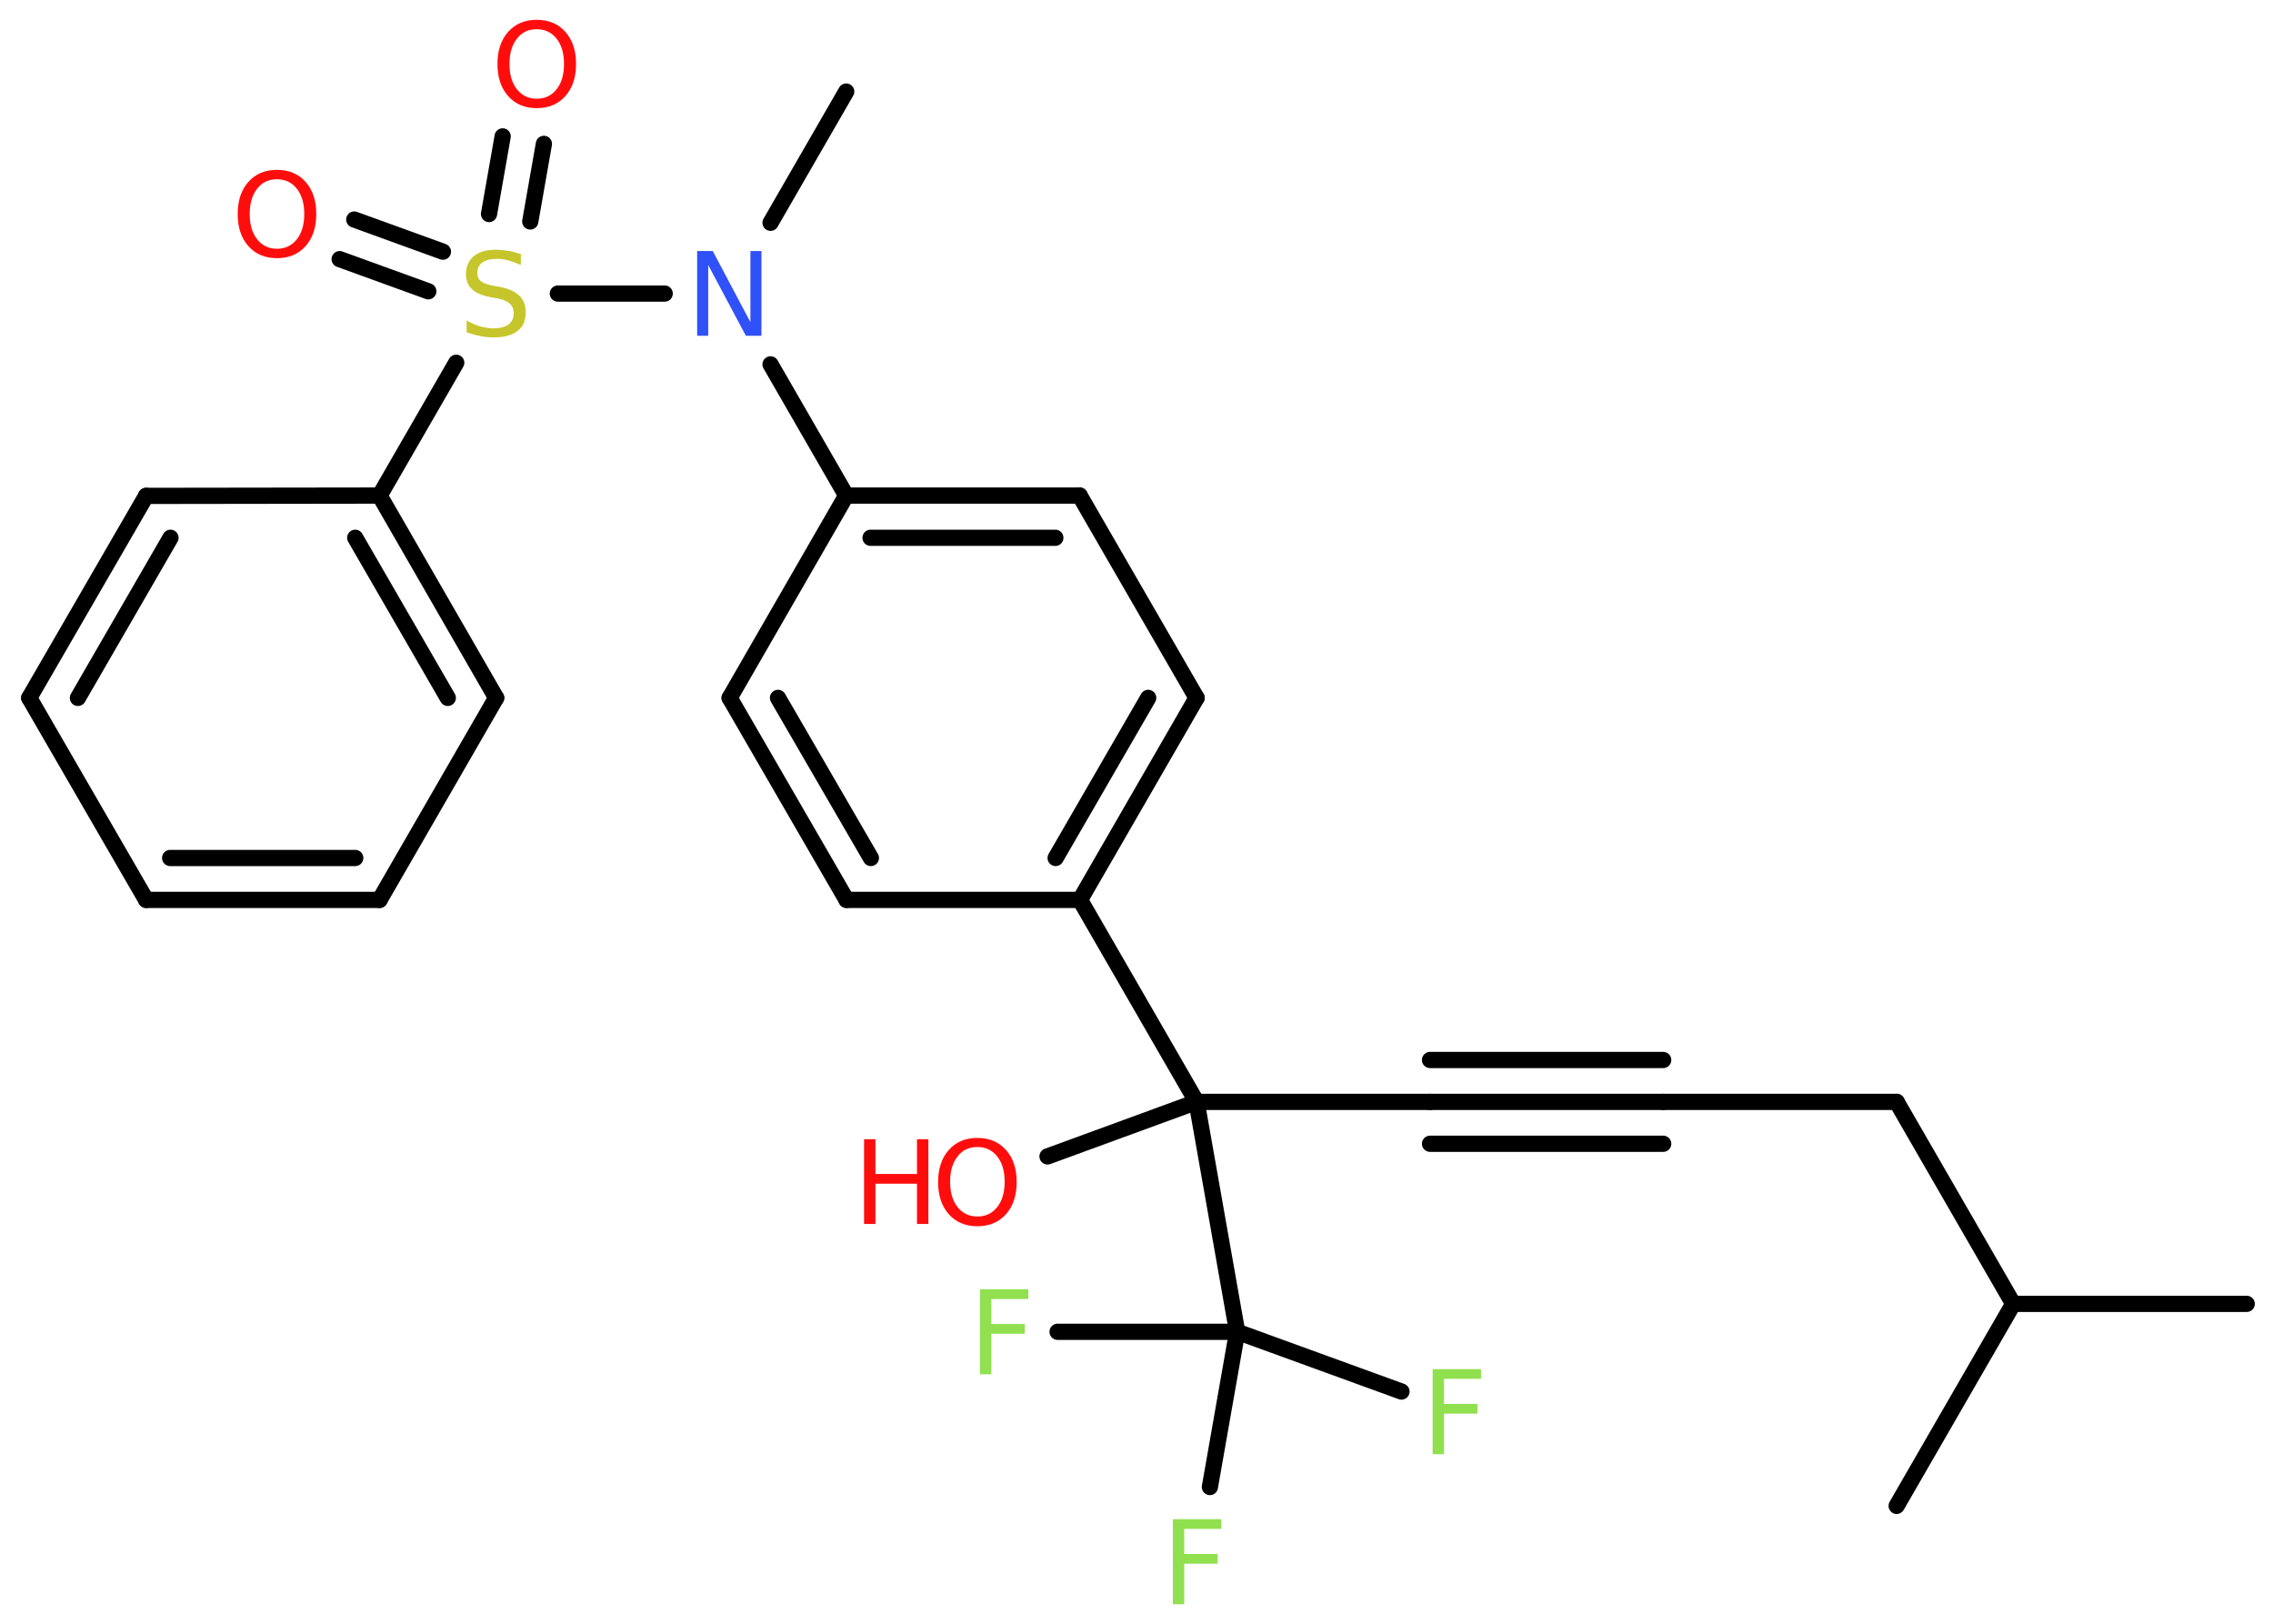 <?xml version='1.0' encoding='UTF-8'?>
<!DOCTYPE svg PUBLIC "-//W3C//DTD SVG 1.1//EN" "http://www.w3.org/Graphics/SVG/1.1/DTD/svg11.dtd">
<svg version='1.2' xmlns='http://www.w3.org/2000/svg' xmlns:xlink='http://www.w3.org/1999/xlink' width='70.0mm' height='50.0mm' viewBox='0 0 70.0 50.0'>
  <desc>Generated by the Chemistry Development Kit (http://github.com/cdk)</desc>
  <g stroke-linecap='round' stroke-linejoin='round' stroke='#000000' stroke-width='.5' fill='#FF0D0D'>
    <rect x='.0' y='.0' width='70.0' height='50.0' fill='#FFFFFF' stroke='none'/>
    <g id='mol1' class='mol'>
      <line id='mol1bnd1' class='bond' x1='69.19' y1='40.15' x2='62.0' y2='40.15'/>
      <line id='mol1bnd2' class='bond' x1='62.0' y1='40.15' x2='58.41' y2='46.37'/>
      <line id='mol1bnd3' class='bond' x1='62.0' y1='40.15' x2='58.41' y2='33.93'/>
      <line id='mol1bnd4' class='bond' x1='58.41' y1='33.93' x2='51.22' y2='33.93'/>
      <g id='mol1bnd5' class='bond'>
        <line x1='51.22' y1='33.93' x2='44.04' y2='33.93'/>
        <line x1='51.22' y1='35.22' x2='44.04' y2='35.22'/>
        <line x1='51.22' y1='32.64' x2='44.04' y2='32.64'/>
      </g>
      <line id='mol1bnd6' class='bond' x1='44.04' y1='33.93' x2='36.85' y2='33.93'/>
      <line id='mol1bnd7' class='bond' x1='36.85' y1='33.93' x2='32.26' y2='35.61'/>
      <line id='mol1bnd8' class='bond' x1='36.85' y1='33.93' x2='33.26' y2='27.71'/>
      <g id='mol1bnd9' class='bond'>
        <line x1='33.26' y1='27.71' x2='36.85' y2='21.49'/>
        <line x1='32.51' y1='26.42' x2='35.36' y2='21.49'/>
      </g>
      <line id='mol1bnd10' class='bond' x1='36.85' y1='21.49' x2='33.25' y2='15.26'/>
      <g id='mol1bnd11' class='bond'>
        <line x1='33.25' y1='15.26' x2='26.06' y2='15.26'/>
        <line x1='32.5' y1='16.56' x2='26.81' y2='16.56'/>
      </g>
      <line id='mol1bnd12' class='bond' x1='26.06' y1='15.26' x2='23.73' y2='11.22'/>
      <line id='mol1bnd13' class='bond' x1='23.73' y1='6.86' x2='26.06' y2='2.82'/>
      <line id='mol1bnd14' class='bond' x1='20.47' y1='9.04' x2='17.18' y2='9.04'/>
      <g id='mol1bnd15' class='bond'>
        <line x1='15.06' y1='6.59' x2='15.48' y2='4.2'/>
        <line x1='16.33' y1='6.82' x2='16.75' y2='4.43'/>
      </g>
      <g id='mol1bnd16' class='bond'>
        <line x1='13.19' y1='8.97' x2='10.46' y2='7.98'/>
        <line x1='13.64' y1='7.75' x2='10.91' y2='6.76'/>
      </g>
      <line id='mol1bnd17' class='bond' x1='14.05' y1='11.17' x2='11.69' y2='15.26'/>
      <g id='mol1bnd18' class='bond'>
        <line x1='15.28' y1='21.49' x2='11.69' y2='15.26'/>
        <line x1='13.79' y1='21.49' x2='10.94' y2='16.56'/>
      </g>
      <line id='mol1bnd19' class='bond' x1='15.28' y1='21.49' x2='11.69' y2='27.71'/>
      <g id='mol1bnd20' class='bond'>
        <line x1='4.5' y1='27.71' x2='11.69' y2='27.71'/>
        <line x1='5.24' y1='26.42' x2='10.94' y2='26.42'/>
      </g>
      <line id='mol1bnd21' class='bond' x1='4.5' y1='27.71' x2='.9' y2='21.49'/>
      <g id='mol1bnd22' class='bond'>
        <line x1='4.5' y1='15.27' x2='.9' y2='21.49'/>
        <line x1='5.25' y1='16.56' x2='2.4' y2='21.49'/>
      </g>
      <line id='mol1bnd23' class='bond' x1='11.69' y1='15.26' x2='4.5' y2='15.27'/>
      <line id='mol1bnd24' class='bond' x1='26.06' y1='15.26' x2='22.47' y2='21.49'/>
      <g id='mol1bnd25' class='bond'>
        <line x1='22.47' y1='21.49' x2='26.07' y2='27.71'/>
        <line x1='23.96' y1='21.49' x2='26.82' y2='26.42'/>
      </g>
      <line id='mol1bnd26' class='bond' x1='33.26' y1='27.71' x2='26.07' y2='27.71'/>
      <line id='mol1bnd27' class='bond' x1='36.85' y1='33.93' x2='38.1' y2='41.01'/>
      <line id='mol1bnd28' class='bond' x1='38.1' y1='41.01' x2='43.16' y2='42.85'/>
      <line id='mol1bnd29' class='bond' x1='38.1' y1='41.01' x2='32.57' y2='41.01'/>
      <line id='mol1bnd30' class='bond' x1='38.1' y1='41.01' x2='37.26' y2='45.79'/>
      <g id='mol1atm8' class='atom'>
        <path d='M30.1 35.32q-.39 .0 -.61 .29q-.23 .29 -.23 .78q.0 .49 .23 .78q.23 .29 .61 .29q.38 .0 .61 -.29q.23 -.29 .23 -.78q.0 -.49 -.23 -.78q-.23 -.29 -.61 -.29zM30.1 35.04q.55 .0 .88 .37q.33 .37 .33 .99q.0 .62 -.33 .99q-.33 .37 -.88 .37q-.55 .0 -.88 -.37q-.33 -.37 -.33 -.99q.0 -.62 .33 -.99q.33 -.37 .88 -.37z' stroke='none'/>
        <path d='M26.61 35.08h.35v1.07h1.28v-1.07h.35v2.61h-.35v-1.24h-1.28v1.24h-.35v-2.61z' stroke='none'/>
      </g>
      <path id='mol1atm13' class='atom' d='M21.48 7.73h.47l1.16 2.19v-2.19h.34v2.61h-.48l-1.16 -2.18v2.18h-.34v-2.61z' stroke='none' fill='#3050F8'/>
      <path id='mol1atm15' class='atom' d='M16.04 7.82v.34q-.2 -.09 -.38 -.14q-.18 -.05 -.35 -.05q-.29 .0 -.45 .11q-.16 .11 -.16 .32q.0 .17 .11 .26q.11 .09 .39 .14l.22 .04q.39 .08 .58 .27q.19 .19 .19 .51q.0 .38 -.25 .57q-.25 .2 -.75 .2q-.18 .0 -.39 -.04q-.21 -.04 -.43 -.12v-.36q.22 .12 .42 .18q.21 .06 .4 .06q.31 .0 .47 -.12q.16 -.12 .16 -.34q.0 -.19 -.12 -.3q-.12 -.11 -.38 -.16l-.22 -.04q-.4 -.08 -.57 -.25q-.18 -.17 -.18 -.46q.0 -.35 .24 -.55q.24 -.2 .67 -.2q.18 .0 .37 .03q.19 .03 .39 .1z' stroke='none' fill='#C6C62C'/>
      <path id='mol1atm16' class='atom' d='M16.53 .9q-.39 .0 -.61 .29q-.23 .29 -.23 .78q.0 .49 .23 .78q.23 .29 .61 .29q.38 .0 .61 -.29q.23 -.29 .23 -.78q.0 -.49 -.23 -.78q-.23 -.29 -.61 -.29zM16.53 .61q.55 .0 .88 .37q.33 .37 .33 .99q.0 .62 -.33 .99q-.33 .37 -.88 .37q-.55 .0 -.88 -.37q-.33 -.37 -.33 -.99q.0 -.62 .33 -.99q.33 -.37 .88 -.37z' stroke='none'/>
      <path id='mol1atm17' class='atom' d='M8.53 5.52q-.39 .0 -.61 .29q-.23 .29 -.23 .78q.0 .49 .23 .78q.23 .29 .61 .29q.38 .0 .61 -.29q.23 -.29 .23 -.78q.0 -.49 -.23 -.78q-.23 -.29 -.61 -.29zM8.53 5.23q.55 .0 .88 .37q.33 .37 .33 .99q.0 .62 -.33 .99q-.33 .37 -.88 .37q-.55 .0 -.88 -.37q-.33 -.37 -.33 -.99q.0 -.62 .33 -.99q.33 -.37 .88 -.37z' stroke='none'/>
      <path id='mol1atm27' class='atom' d='M44.11 42.16h1.5v.3h-1.14v.77h1.03v.3h-1.03v1.25h-.35v-2.61z' stroke='none' fill='#90E050'/>
      <path id='mol1atm28' class='atom' d='M30.17 39.7h1.5v.3h-1.14v.77h1.03v.3h-1.03v1.25h-.35v-2.61z' stroke='none' fill='#90E050'/>
      <path id='mol1atm29' class='atom' d='M36.11 46.78h1.5v.3h-1.14v.77h1.03v.3h-1.03v1.25h-.35v-2.61z' stroke='none' fill='#90E050'/>
    </g>
  </g>
</svg>
